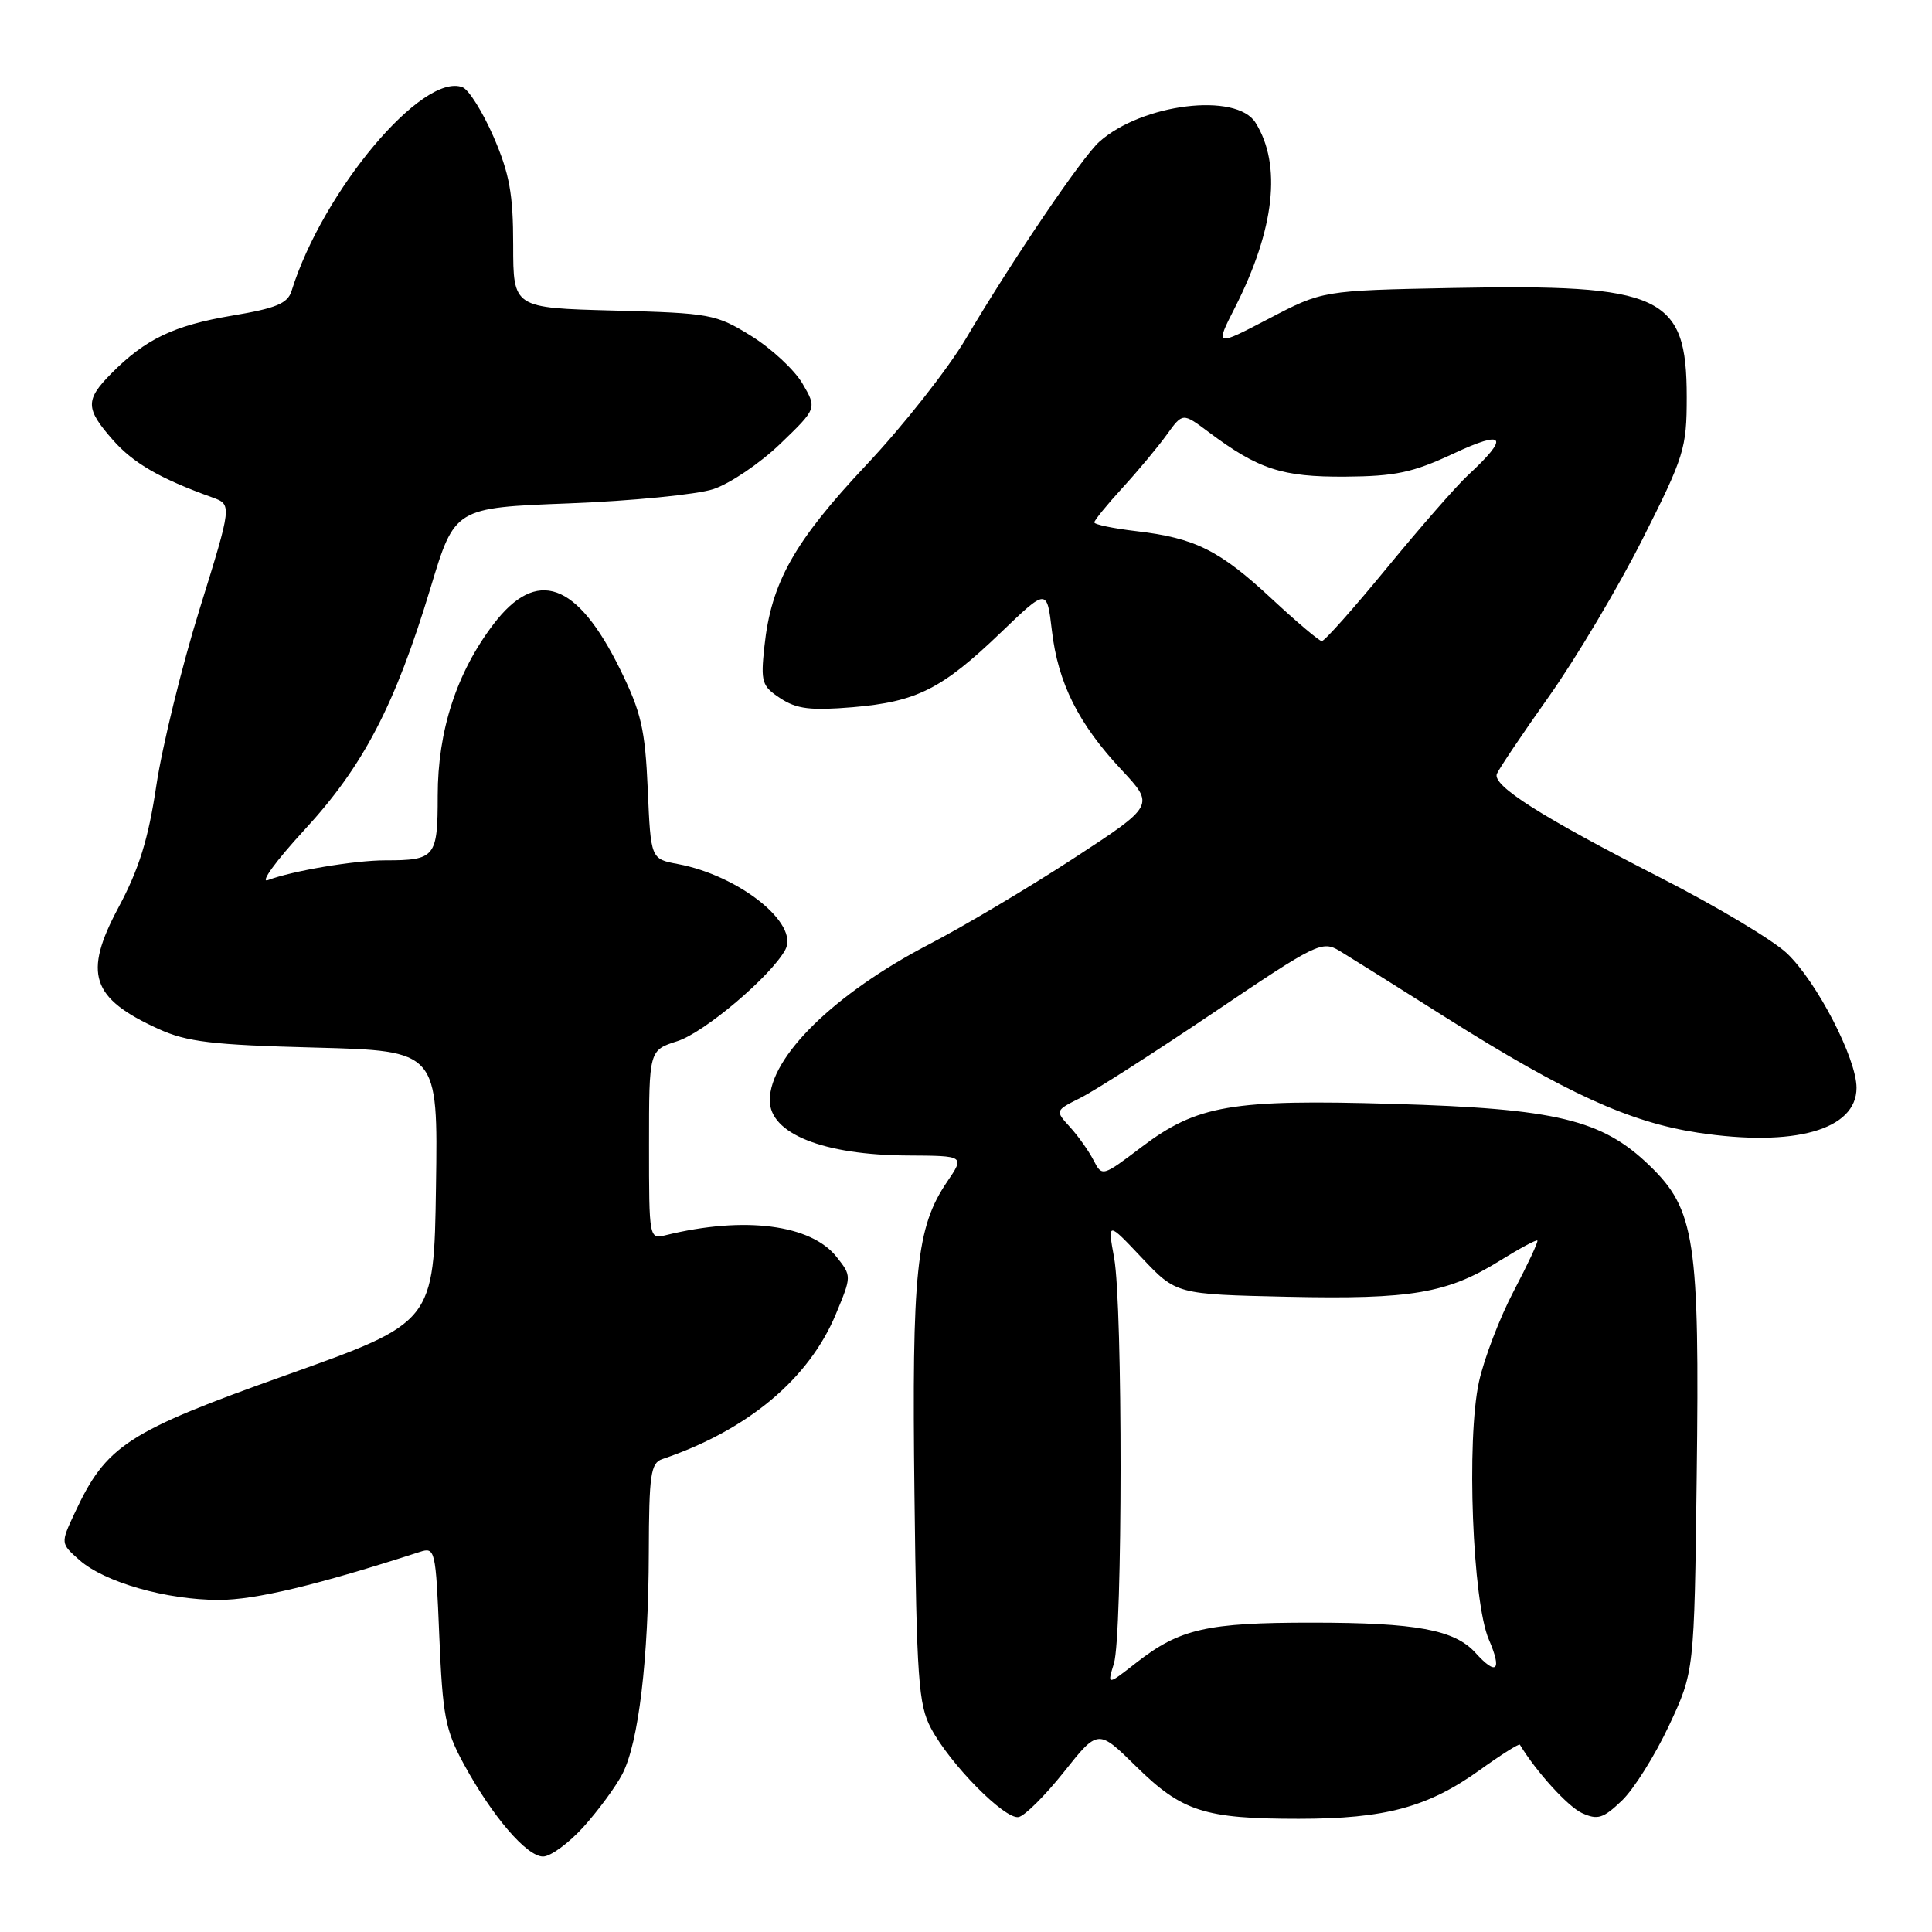 <?xml version="1.0" encoding="UTF-8" standalone="no"?>
<!DOCTYPE svg PUBLIC "-//W3C//DTD SVG 1.1//EN" "http://www.w3.org/Graphics/SVG/1.1/DTD/svg11.dtd" >
<svg xmlns="http://www.w3.org/2000/svg" xmlns:xlink="http://www.w3.org/1999/xlink" version="1.1" viewBox="0 0 256 256">
 <g >
 <path fill="currentColor"
d=" M 77.33 242.06 C 79.28 239.89 81.60 236.74 82.47 235.06 C 84.62 230.90 85.93 219.90 85.97 205.72 C 86.00 195.41 86.22 193.86 87.75 193.34 C 99.06 189.51 107.19 182.72 110.76 174.12 C 112.85 169.09 112.85 169.08 110.87 166.57 C 107.48 162.25 98.64 161.11 88.25 163.66 C 86.01 164.22 86.00 164.18 86.00 151.69 C 86.00 139.16 86.00 139.16 89.75 137.96 C 93.31 136.83 102.12 129.38 104.05 125.86 C 105.95 122.40 97.96 116.02 89.82 114.49 C 86.23 113.82 86.23 113.82 85.83 104.56 C 85.48 96.60 84.96 94.37 82.17 88.69 C 76.45 77.08 71.11 75.18 65.38 82.72 C 60.50 89.13 58.00 96.83 58.00 105.43 C 58.00 113.60 57.68 114.00 51.05 114.00 C 46.98 114.00 38.74 115.39 35.50 116.62 C 34.40 117.04 36.56 114.07 40.29 110.02 C 48.15 101.51 52.33 93.49 57.05 77.89 C 60.25 67.28 60.25 67.28 75.38 66.70 C 83.69 66.38 92.30 65.53 94.50 64.82 C 96.70 64.10 100.69 61.40 103.38 58.82 C 108.26 54.12 108.26 54.12 106.33 50.82 C 105.27 49.01 102.21 46.17 99.53 44.51 C 94.86 41.62 94.12 41.49 81.33 41.15 C 68.00 40.80 68.00 40.80 68.00 32.47 C 68.00 25.69 67.51 23.01 65.40 18.13 C 63.97 14.84 62.12 11.88 61.29 11.56 C 56.01 9.53 42.74 25.34 38.63 38.56 C 38.11 40.22 36.58 40.85 30.71 41.83 C 23.03 43.13 19.25 44.94 14.75 49.49 C 11.28 53.00 11.30 54.14 14.95 58.29 C 17.66 61.37 21.18 63.41 28.13 65.91 C 30.75 66.86 30.75 66.86 26.44 80.74 C 24.07 88.37 21.50 98.87 20.72 104.06 C 19.65 111.21 18.43 115.14 15.69 120.26 C 11.00 129.03 12.08 132.28 21.00 136.34 C 24.78 138.06 28.10 138.46 41.77 138.81 C 58.04 139.24 58.04 139.24 57.77 157.23 C 57.50 175.23 57.50 175.23 38.00 182.18 C 16.80 189.73 14.07 191.51 9.89 200.50 C 8.02 204.50 8.02 204.50 10.53 206.72 C 13.86 209.66 22.04 212.00 29.02 212.00 C 33.82 212.00 42.04 210.03 55.61 205.64 C 57.66 204.97 57.74 205.29 58.21 216.82 C 58.65 227.35 59.01 229.25 61.45 233.74 C 65.24 240.69 69.79 246.00 71.96 246.00 C 72.95 246.00 75.37 244.23 77.33 242.06 Z  M 140.98 234.79 C 145.50 229.10 145.50 229.10 150.54 234.06 C 156.62 240.04 159.60 241.00 172.08 241.00 C 183.54 241.00 189.21 239.47 196.09 234.53 C 198.90 232.51 201.28 231.01 201.39 231.18 C 203.55 234.76 207.76 239.39 209.62 240.24 C 211.70 241.19 212.43 240.96 214.91 238.59 C 216.49 237.08 219.29 232.61 221.14 228.67 C 224.50 221.50 224.50 221.50 224.82 195.77 C 225.22 164.29 224.61 160.27 218.57 154.44 C 212.25 148.34 206.25 146.90 184.61 146.27 C 163.20 145.64 158.60 146.43 151.26 151.99 C 146.05 155.93 146.04 155.94 144.89 153.72 C 144.26 152.50 142.86 150.52 141.77 149.33 C 139.80 147.16 139.80 147.16 143.15 145.48 C 144.99 144.57 152.93 139.48 160.80 134.18 C 174.55 124.90 175.18 124.60 177.54 126.02 C 178.88 126.83 185.27 130.83 191.72 134.91 C 207.44 144.83 215.92 148.70 224.95 150.08 C 237.76 152.03 246.00 149.71 246.00 144.14 C 246.00 140.25 240.76 130.12 236.79 126.33 C 234.98 124.60 227.43 120.08 220.00 116.29 C 204.21 108.22 197.74 104.11 198.34 102.55 C 198.58 101.93 201.69 97.30 205.26 92.26 C 208.83 87.22 214.40 77.86 217.63 71.46 C 223.17 60.48 223.50 59.43 223.50 52.62 C 223.50 39.12 220.26 37.62 192.37 38.16 C 175.25 38.50 175.25 38.50 168.12 42.23 C 160.99 45.95 160.99 45.95 163.65 40.73 C 168.91 30.36 169.86 21.83 166.36 16.25 C 163.83 12.20 151.31 13.73 145.66 18.79 C 143.38 20.82 134.08 34.55 128.00 44.85 C 125.61 48.89 119.66 56.44 114.78 61.62 C 105.23 71.77 102.18 77.21 101.29 85.64 C 100.78 90.39 100.95 90.92 103.41 92.53 C 105.57 93.95 107.41 94.17 112.97 93.71 C 121.46 92.99 124.81 91.31 132.61 83.82 C 138.72 77.95 138.72 77.95 139.38 83.55 C 140.19 90.50 142.89 95.90 148.60 102.00 C 153.01 106.72 153.01 106.72 142.26 113.74 C 136.34 117.60 127.72 122.73 123.10 125.13 C 110.57 131.65 102.00 140.04 102.00 145.80 C 102.00 150.22 109.08 153.05 120.29 153.11 C 127.84 153.15 127.84 153.15 125.48 156.62 C 121.42 162.61 120.81 168.42 121.17 198.00 C 121.46 222.49 121.70 225.88 123.36 229.00 C 125.90 233.78 133.14 241.12 134.97 240.77 C 135.79 240.61 138.49 237.92 140.98 234.79 Z  M 147.60 220.42 C 148.76 216.67 148.78 173.03 147.63 166.68 C 146.75 161.85 146.75 161.85 151.31 166.68 C 155.86 171.50 155.86 171.50 170.60 171.83 C 187.04 172.19 191.78 171.38 198.77 167.03 C 201.35 165.43 203.57 164.23 203.71 164.38 C 203.85 164.52 202.44 167.53 200.58 171.07 C 198.72 174.60 196.65 180.02 195.97 183.10 C 194.29 190.78 195.11 212.23 197.28 217.25 C 199.06 221.37 198.31 222.11 195.51 219.01 C 192.74 215.95 187.66 215.01 173.90 215.01 C 159.93 215.00 156.33 215.82 150.60 220.29 C 146.70 223.34 146.70 223.34 147.60 220.42 Z  M 168.50 79.33 C 161.61 72.92 158.36 71.29 150.57 70.38 C 147.51 70.02 145.00 69.50 145.00 69.22 C 145.00 68.95 146.69 66.87 148.76 64.61 C 150.83 62.35 153.46 59.19 154.61 57.59 C 156.71 54.68 156.71 54.68 160.11 57.22 C 166.74 62.19 169.86 63.21 178.24 63.16 C 184.91 63.11 187.21 62.62 192.60 60.10 C 199.46 56.89 200.07 57.83 194.48 63.00 C 192.99 64.38 188.17 69.89 183.77 75.25 C 179.37 80.61 175.49 84.98 175.14 84.95 C 174.79 84.93 171.80 82.40 168.50 79.33 Z "/>
</g>
</svg>